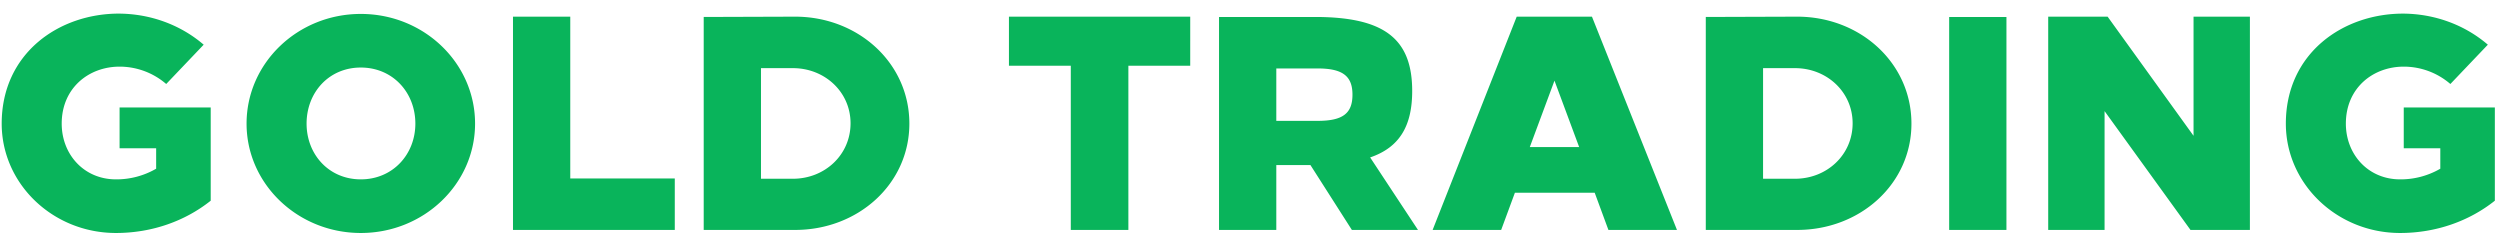 <svg width="180" height="17" viewBox="0 0 180 17" fill="none" xmlns="http://www.w3.org/2000/svg"><path d="M8.612.98C4.246.96.122 3.833.122 8.9c0 4.343 3.686 7.875 8.226 7.875 2.589 0 4.98-.856 6.823-2.325V7.737H8.61v2.94h2.633v1.47a5.697 5.697 0 01-2.896.767c-2.303 0-3.904-1.799-3.904-4.014 0-2.567 1.952-4.102 4.168-4.102 1.184 0 2.39.416 3.356 1.25l2.698-2.83c-1.711-1.47-3.883-2.215-6.054-2.237zm17.367.023c-4.54 0-8.226 3.531-8.226 7.897 0 4.343 3.685 7.875 8.226 7.875 4.54 0 8.226-3.532 8.226-7.875 0-4.366-3.685-7.897-8.226-7.897zm0 3.86c2.303 0 3.927 1.8 3.927 4.037 0 2.215-1.624 4.014-3.927 4.014s-3.905-1.799-3.905-4.014c0-2.238 1.602-4.037 3.905-4.037zm15.08 7.985V1.2h-4.124v15.355h11.649v-3.707h-7.525zm9.608-11.626v15.333h6.581c4.54 0 8.226-3.312 8.226-7.655 0-4.366-3.685-7.7-8.226-7.7l-6.58.022zm4.124 3.685h2.303c2.282 0 4.146 1.711 4.146 3.97 0 2.282-1.864 3.993-4.146 3.993h-2.303V4.907zm30.905-.175V1.2H72.644v3.532h4.453v11.823h4.146V4.732h4.453zm2.074-3.51v15.333h4.124v-4.672h2.457l2.984 4.672h4.76l-3.444-5.22c2.128-.724 3.027-2.282 3.027-4.783 0-3.75-1.996-5.33-6.998-5.33h-6.91zm4.124 3.707h2.984c1.82 0 2.5.57 2.5 1.887 0 1.338-.68 1.886-2.5 1.886h-2.984V4.93zm28.848 11.626L114.621 1.2h-5.418l-6.054 15.355h4.935l.988-2.676h5.747l.987 2.676h4.936zm-10.596-5.966l1.777-4.782 1.777 4.782h-3.554zm12.671-9.367v15.333h6.581c4.541 0 8.226-3.312 8.226-7.655 0-4.366-3.685-7.7-8.226-7.7l-6.581.022zm4.124 3.685h2.303c2.282 0 4.146 1.711 4.146 3.97 0 2.282-1.864 3.993-4.146 3.993h-2.303V4.907zm17.523 11.648V1.222h-4.124v15.333h4.124zm17.529 0V1.2h-4.058v8.577L151.749 1.2h-4.278v15.355h4.058V8l6.186 8.555h4.278zM173.07.981c-4.365-.022-8.489 2.851-8.489 7.919 0 4.343 3.685 7.875 8.226 7.875 2.588 0 4.979-.856 6.822-2.325V7.737h-6.559v2.94h2.632v1.47a5.692 5.692 0 01-2.895.767c-2.304 0-3.905-1.799-3.905-4.014 0-2.567 1.952-4.102 4.168-4.102 1.185 0 2.391.416 3.356 1.25l2.698-2.83c-1.711-1.47-3.882-2.215-6.054-2.237z" fill="#09B45B"/></svg>